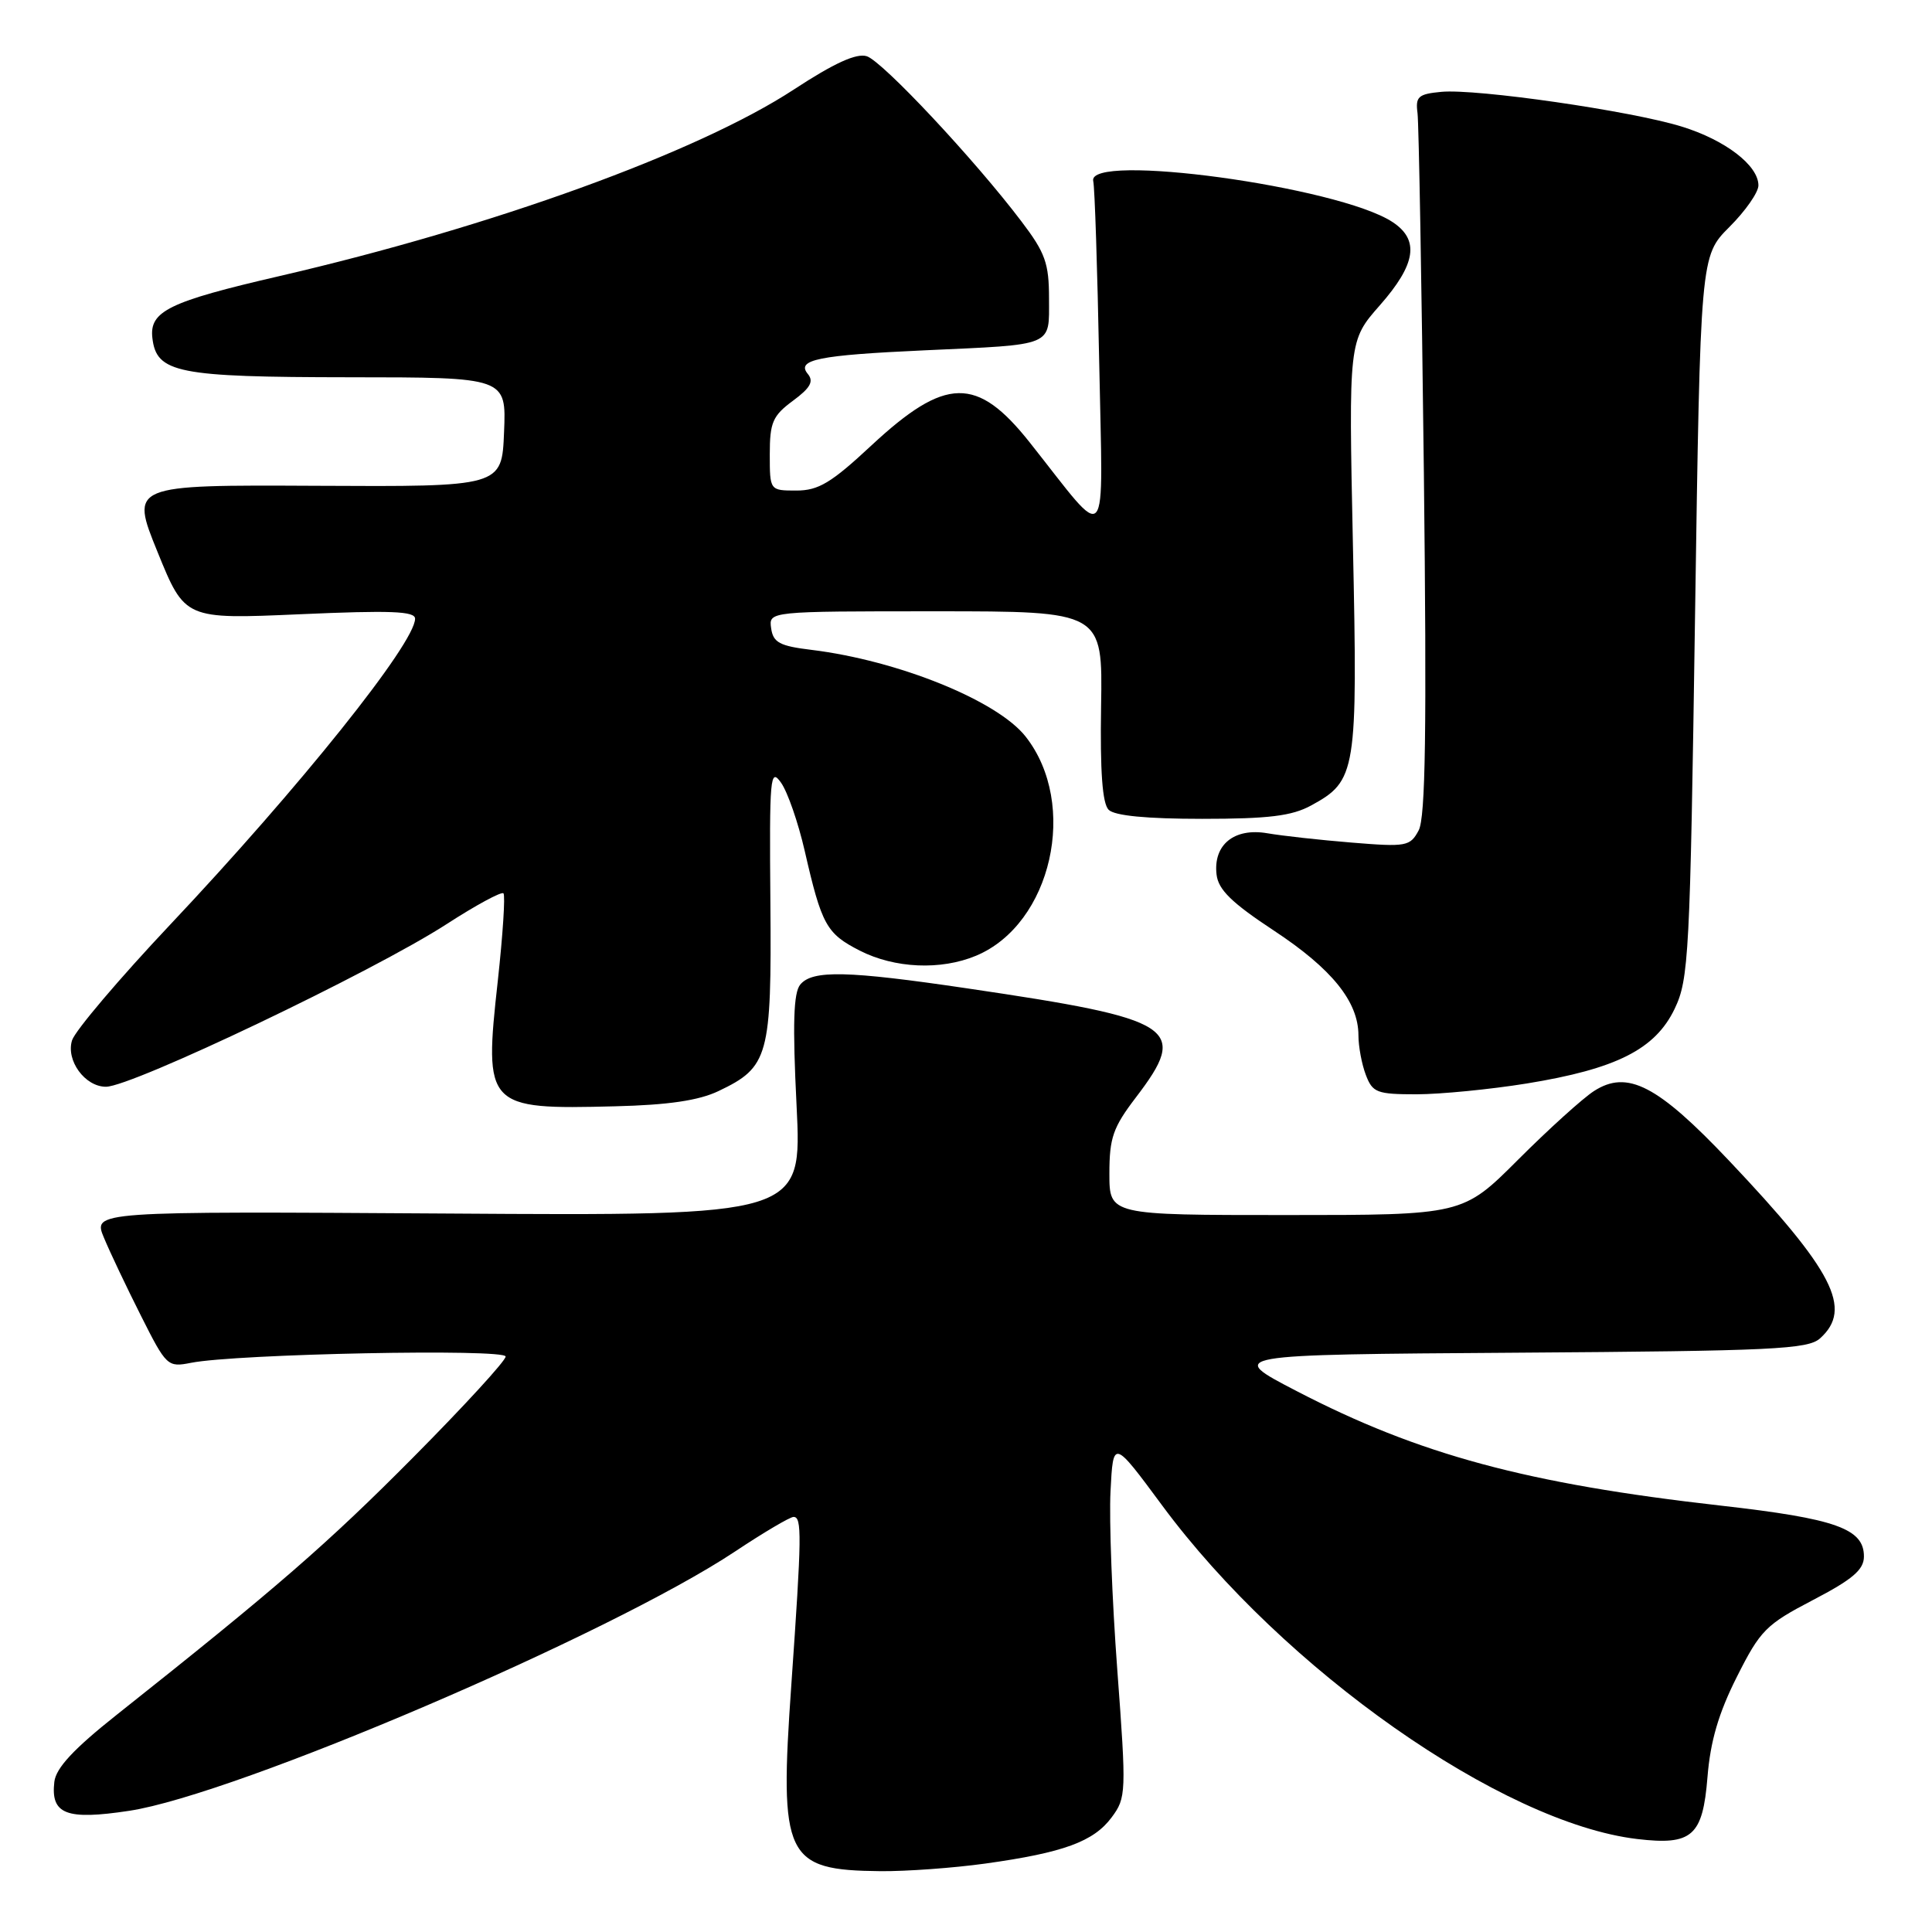 <?xml version="1.0" encoding="UTF-8" standalone="no"?>
<!DOCTYPE svg PUBLIC "-//W3C//DTD SVG 1.1//EN" "http://www.w3.org/Graphics/SVG/1.1/DTD/svg11.dtd" >
<svg xmlns="http://www.w3.org/2000/svg" xmlns:xlink="http://www.w3.org/1999/xlink" version="1.1" viewBox="0 0 256 256">
 <g >
 <path fill="currentColor"
d=" M 130.57 246.93 C 140.91 245.49 144.92 244.02 147.30 240.81 C 149.23 238.21 149.26 237.58 148.05 221.31 C 147.36 212.07 146.95 201.40 147.15 197.60 C 147.50 190.70 147.50 190.70 154.00 199.49 C 170.08 221.24 199.02 241.56 216.94 243.68 C 224.22 244.54 225.62 243.30 226.25 235.48 C 226.63 230.73 227.72 227.00 230.14 222.20 C 233.25 216.01 234.00 215.26 240.23 212.01 C 245.46 209.29 246.97 208.00 246.98 206.27 C 247.01 202.56 243.29 201.23 228.00 199.50 C 202.33 196.60 188.04 192.75 171.82 184.33 C 162.50 179.50 162.50 179.50 200.93 179.24 C 234.95 179.01 239.58 178.79 241.18 177.33 C 245.52 173.41 242.96 168.43 229.12 153.81 C 219.63 143.78 215.63 141.72 211.21 144.57 C 209.72 145.53 205.20 149.62 201.16 153.66 C 193.82 161.00 193.82 161.00 170.41 161.00 C 147.00 161.00 147.00 161.00 147.00 155.51 C 147.00 150.77 147.48 149.39 150.50 145.43 C 157.59 136.14 155.92 135.06 128.20 130.97 C 112.30 128.62 107.65 128.51 106.04 130.46 C 105.14 131.54 105.01 135.66 105.55 146.51 C 106.27 161.11 106.27 161.11 59.29 160.80 C 12.31 160.50 12.31 160.50 13.77 164.00 C 14.57 165.93 16.78 170.58 18.68 174.35 C 22.05 181.05 22.21 181.19 25.31 180.58 C 31.31 179.39 67.00 178.68 67.00 179.75 C 67.00 180.31 61.48 186.33 54.73 193.13 C 43.36 204.59 36.61 210.45 15.50 227.19 C 9.76 231.74 7.42 234.26 7.20 236.10 C 6.70 240.40 8.77 241.21 17.13 239.94 C 31.23 237.80 80.91 216.54 97.40 205.58 C 101.19 203.06 104.68 201.00 105.15 201.00 C 106.27 201.00 106.24 203.44 104.86 223.17 C 103.24 246.19 104.02 247.81 116.68 247.94 C 120.08 247.97 126.33 247.52 130.57 246.93 Z  M 95.19 144.58 C 101.86 141.41 102.25 140.00 102.08 119.61 C 101.94 102.91 102.05 101.67 103.49 103.71 C 104.36 104.93 105.76 108.98 106.62 112.71 C 108.88 122.58 109.50 123.70 113.92 125.96 C 118.55 128.32 124.66 128.59 129.33 126.64 C 139.36 122.45 142.95 106.56 135.90 97.60 C 132.15 92.83 119.02 87.52 107.52 86.11 C 103.30 85.60 102.45 85.14 102.18 83.25 C 101.86 81.00 101.86 81.00 123.98 81.00 C 146.11 81.00 146.11 81.00 145.90 93.55 C 145.76 102.24 146.07 106.47 146.90 107.30 C 147.69 108.09 151.93 108.50 159.30 108.50 C 168.12 108.50 171.19 108.12 173.73 106.73 C 179.73 103.46 179.91 102.37 179.27 72.28 C 178.70 45.15 178.70 45.15 182.85 40.44 C 187.64 34.99 188.12 31.78 184.50 29.41 C 177.33 24.71 143.94 20.16 144.86 24.00 C 145.06 24.82 145.41 35.62 145.65 48.00 C 146.13 73.32 147.16 72.14 136.44 58.62 C 129.45 49.81 125.29 49.89 115.46 59.03 C 110.15 63.98 108.45 65.00 105.53 65.00 C 102.00 65.00 102.00 65.00 102.00 60.19 C 102.00 55.98 102.38 55.09 105.06 53.11 C 107.38 51.40 107.86 50.54 107.04 49.55 C 105.47 47.66 108.43 47.06 122.50 46.42 C 139.84 45.63 139.00 45.98 139.00 39.56 C 139.00 34.88 138.51 33.50 135.34 29.33 C 129.13 21.13 116.93 8.11 114.85 7.45 C 113.48 7.02 110.55 8.35 105.19 11.86 C 92.49 20.18 65.31 30.04 37.00 36.59 C 22.38 39.97 19.78 41.24 20.19 44.78 C 20.73 49.42 23.49 49.97 46.29 49.99 C 67.09 50.00 67.09 50.00 66.79 57.25 C 66.50 64.50 66.50 64.50 41.88 64.37 C 17.26 64.25 17.26 64.25 20.88 73.15 C 24.50 82.06 24.50 82.06 39.75 81.39 C 51.75 80.86 55.00 80.98 55.00 81.98 C 55.00 85.22 39.68 104.36 22.56 122.51 C 15.81 129.67 9.96 136.57 9.55 137.84 C 8.71 140.50 11.25 144.00 14.04 144.00 C 17.49 144.00 49.46 128.74 59.18 122.45 C 63.06 119.94 66.44 118.11 66.71 118.37 C 66.97 118.64 66.63 123.86 65.96 129.98 C 64.11 146.71 64.40 147.03 81.50 146.59 C 88.54 146.42 92.59 145.82 95.19 144.58 Z  M 202.29 143.57 C 214.17 141.64 219.32 139.04 221.89 133.69 C 223.78 129.75 223.94 126.69 224.60 81.71 C 225.31 33.93 225.31 33.93 229.15 30.08 C 231.27 27.97 233.00 25.49 233.00 24.57 C 233.00 21.92 228.61 18.55 222.83 16.77 C 216.13 14.69 195.61 11.73 190.98 12.17 C 187.92 12.46 187.54 12.80 187.83 15.00 C 188.00 16.38 188.38 37.81 188.67 62.64 C 189.06 96.75 188.89 108.33 187.98 110.03 C 186.85 112.15 186.35 112.24 179.14 111.65 C 174.94 111.31 169.89 110.75 167.92 110.41 C 163.54 109.66 160.74 111.93 161.20 115.88 C 161.43 117.89 163.20 119.62 168.80 123.31 C 176.49 128.38 179.99 132.72 180.00 137.18 C 180.00 138.66 180.44 141.02 180.98 142.43 C 181.87 144.78 182.44 145.00 187.73 145.00 C 190.90 144.99 197.46 144.35 202.29 143.57 Z "/>
</g>
</svg>